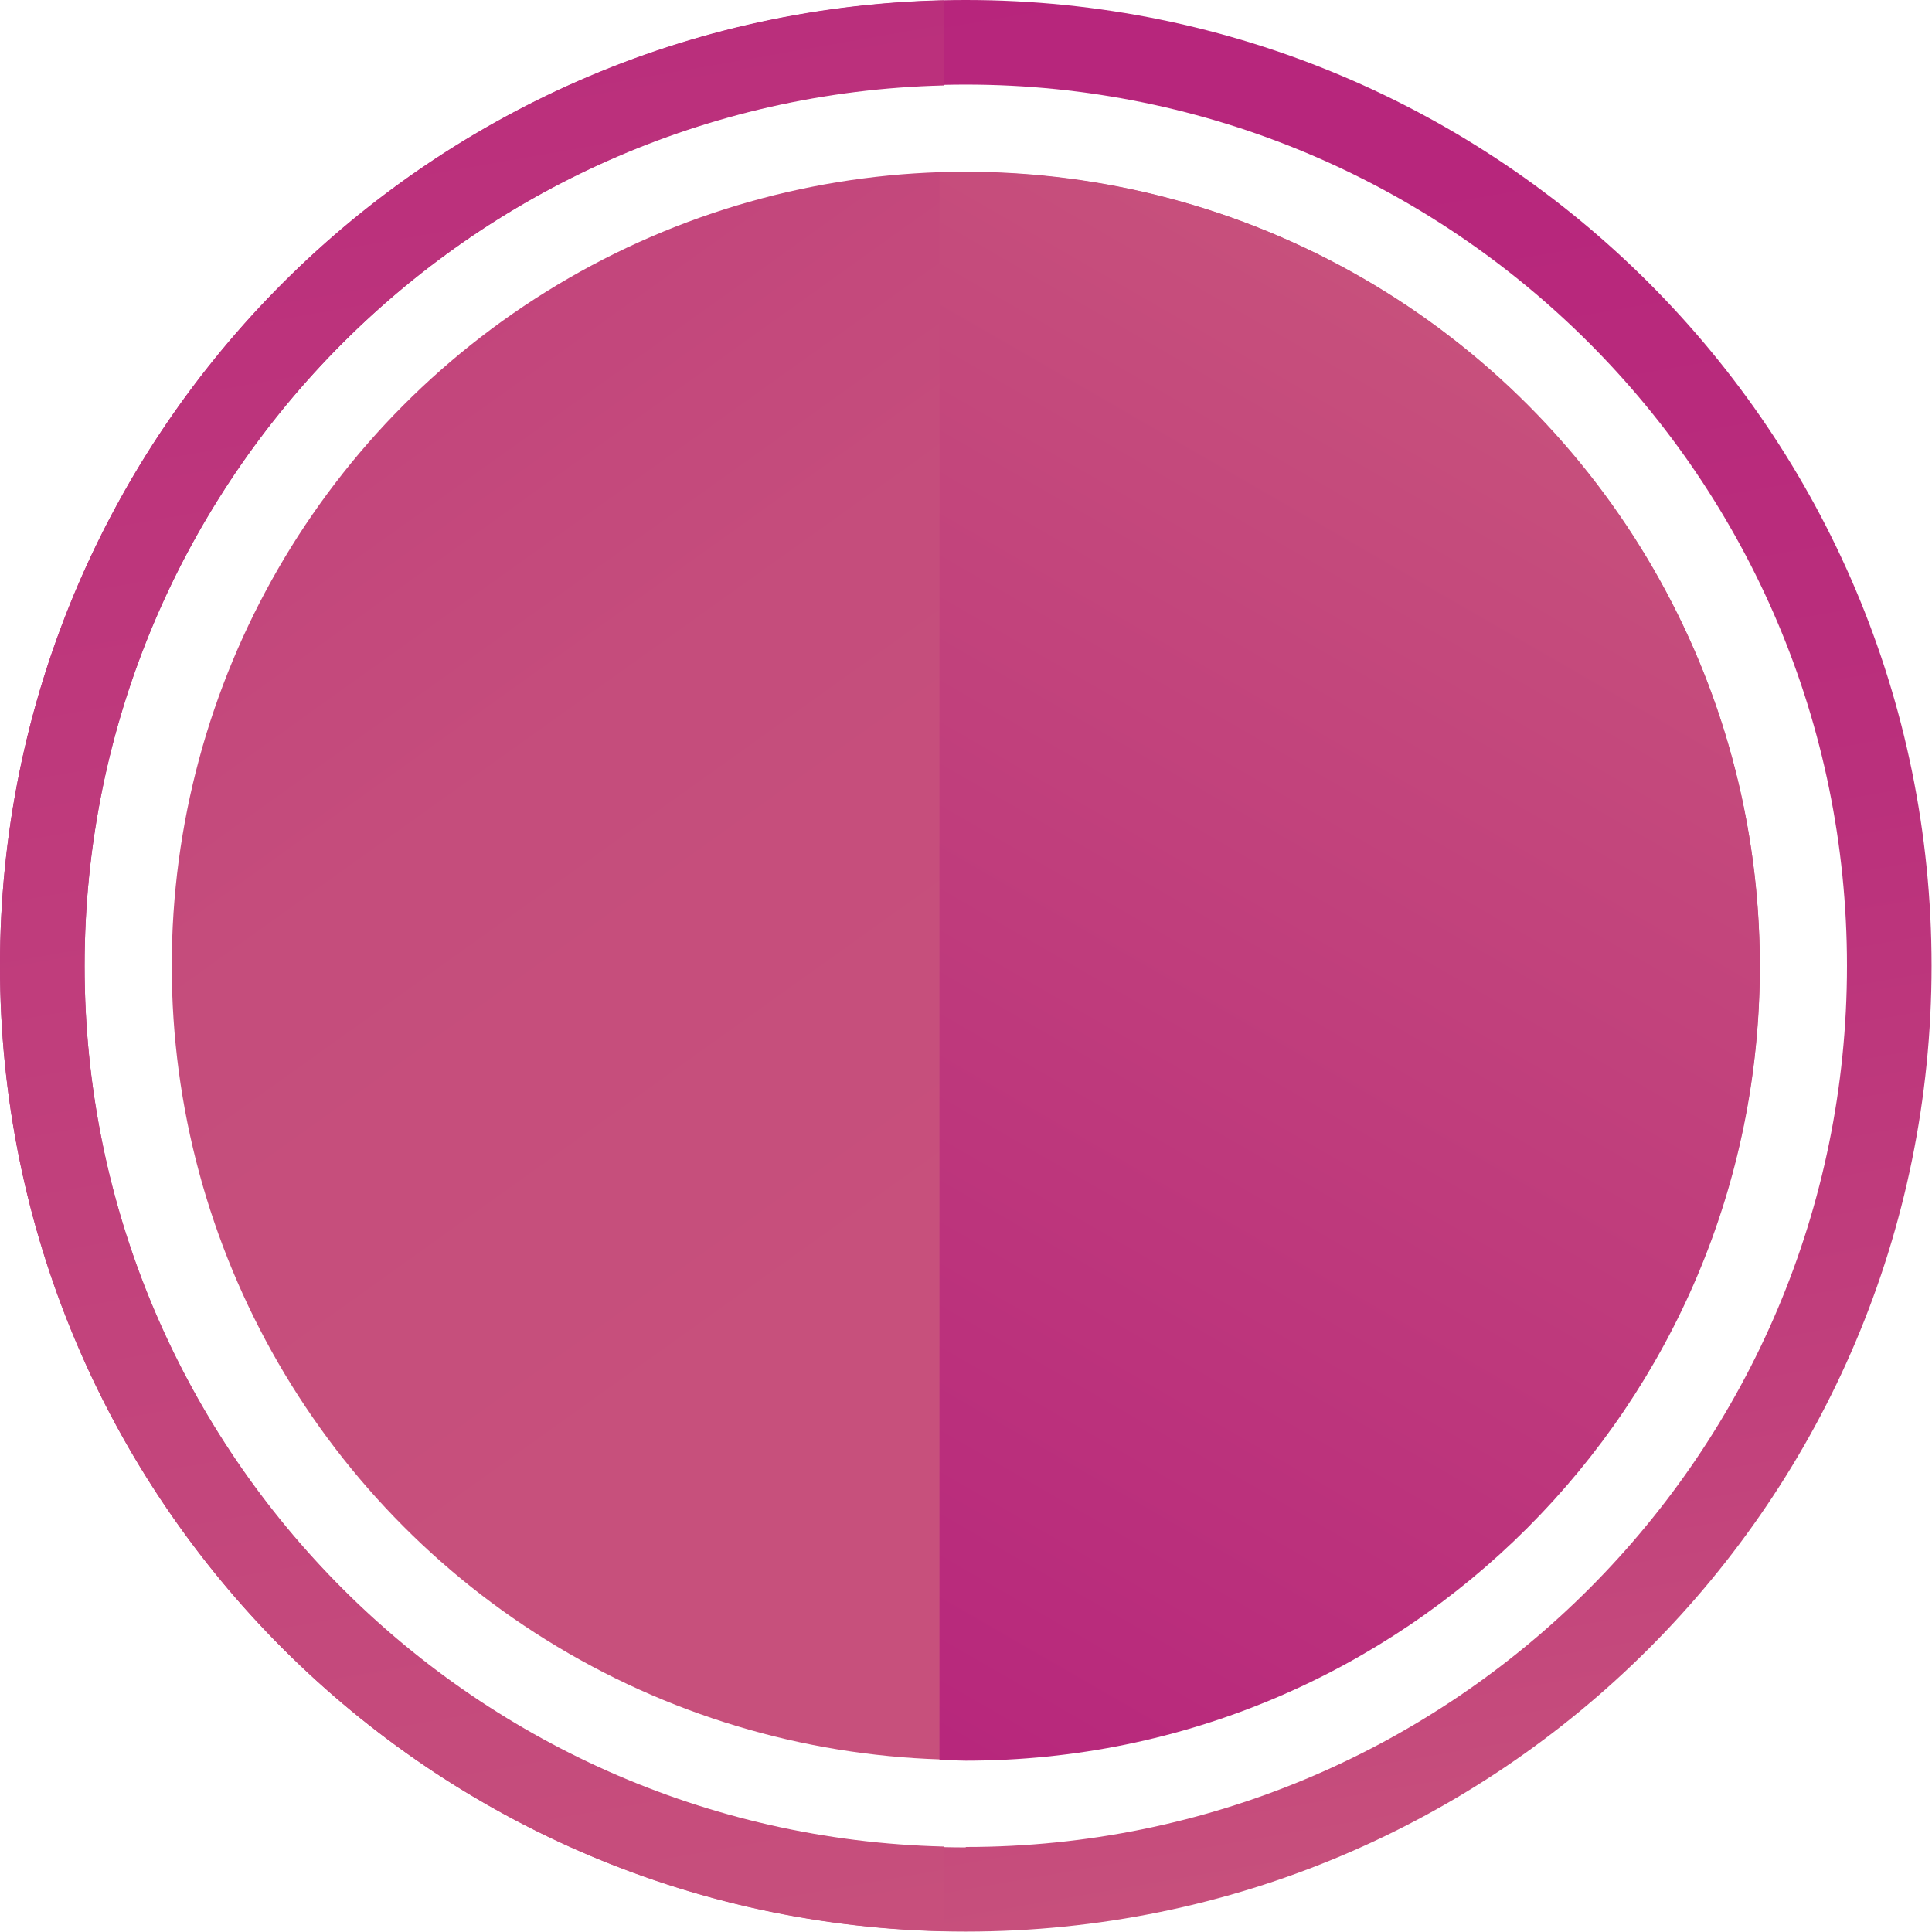 <?xml version="1.0" encoding="UTF-8"?><svg id="Capa_2" xmlns="http://www.w3.org/2000/svg" xmlns:xlink="http://www.w3.org/1999/xlink" viewBox="0 0 44.77 44.77"><defs><style>.cls-1{fill:url(#Degradado_sin_nombre_53);}.cls-2{fill:url(#Degradado_sin_nombre_57);}.cls-3{fill:url(#Degradado_sin_nombre_50);}.cls-4{fill:url(#Degradado_sin_nombre_62);}</style><linearGradient id="Degradado_sin_nombre_53" x1=".23" y1="-8.62" x2="25.7" y2="27.02" gradientUnits="userSpaceOnUse"><stop offset="0" stop-color="#b6247c"/><stop offset=".16" stop-color="#bb337c"/><stop offset=".39" stop-color="#c2437c"/><stop offset=".65" stop-color="#c54d7c"/><stop offset="1" stop-color="#c7507c"/></linearGradient><linearGradient id="Degradado_sin_nombre_50" x1="16.94" y1="40.49" x2="35.34" y2="8.62" gradientUnits="userSpaceOnUse"><stop offset="0" stop-color="#b6247c"/><stop offset="1" stop-color="#c7507c"/></linearGradient><linearGradient id="Degradado_sin_nombre_57" x1="26.27" y1="44.63" x2="15.98" y2="-14.26" gradientUnits="userSpaceOnUse"><stop offset="0" stop-color="#c7507c"/><stop offset=".16" stop-color="#c1407c"/><stop offset=".39" stop-color="#ba307c"/><stop offset=".65" stop-color="#b7267c"/><stop offset="1" stop-color="#b6247c"/></linearGradient><linearGradient id="Degradado_sin_nombre_62" x1="16.9" y1="46.27" x2="6.6" y2="-12.62" gradientUnits="userSpaceOnUse"><stop offset="0" stop-color="#c7507c"/><stop offset="1" stop-color="#b6247c"/></linearGradient></defs><g id="Capa_1-2"><circle class="cls-1" cx="22.38" cy="22.38" r="18.4"/><path class="cls-3" d="M22.38,3.99c-.2,0-.41,0-.61.02v36.77c.2,0,.41.02.61.02,10.16,0,18.4-8.24,18.4-18.4S32.55,3.99,22.38,3.99Z"/><path class="cls-2" d="M22.38,0C10.02,0,0,10.02,0,22.38s10.02,22.38,22.38,22.38,22.38-10.02,22.38-22.38S34.75,0,22.38,0ZM22.38,42.81c-11.28,0-20.42-9.14-20.42-20.42S11.11,1.96,22.38,1.96s20.42,9.14,20.42,20.42-9.14,20.42-20.42,20.42Z"/><path class="cls-4" d="M21.87,42.79c-11.04-.27-19.91-9.3-19.91-20.41S10.83,2.25,21.87,1.98V.01C9.75.29,0,10.19,0,22.38s9.75,22.1,21.87,22.37v-1.96Z"/></g></svg>